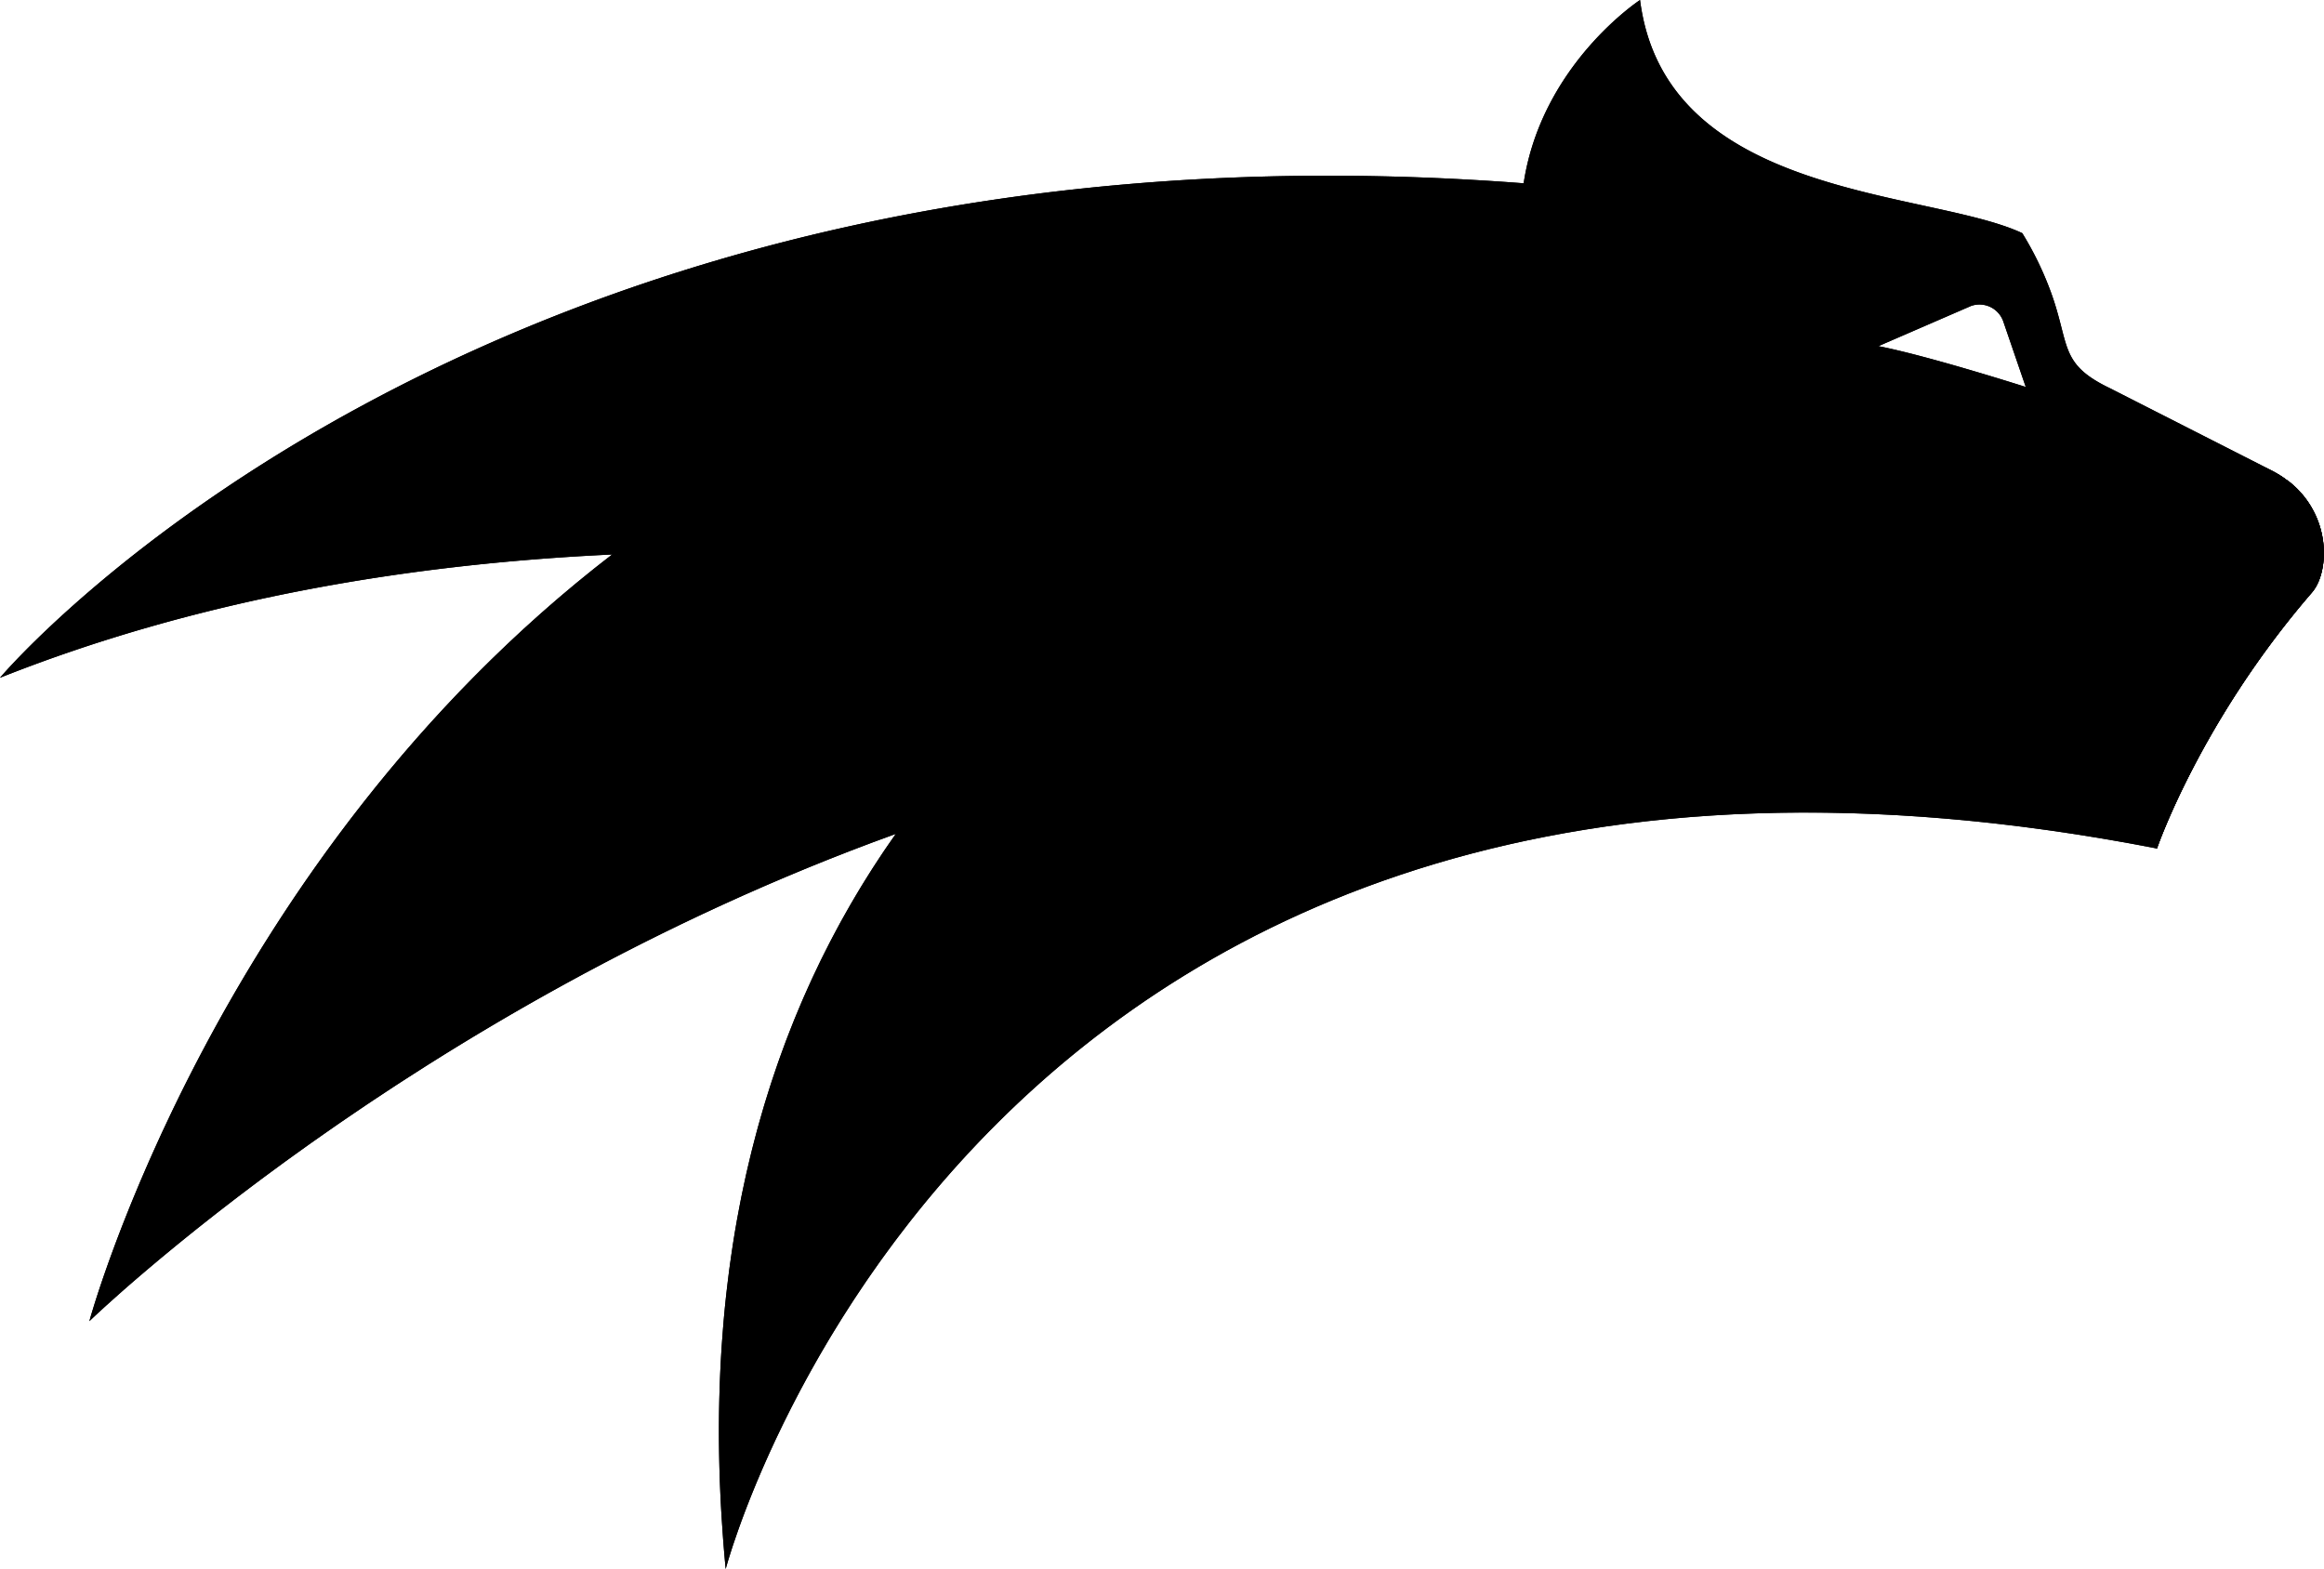 <svg xmlns="http://www.w3.org/2000/svg" xmlns:xlink="http://www.w3.org/1999/xlink" id="Layer_1" data-name="Layer 1" viewBox="0 0 749.77 506.26">
	<defs>
		<style>.cls-2{fill:url(#linear-gradient);}.cls-3{fill:url(#linear-gradient-2);}.cls-4{fill:url(#linear-gradient-3);}.cls-5{fill:url(#linear-gradient-4);}.cls-6{fill:url(#linear-gradient-5);}.cls-7{fill:url(#linear-gradient-6);}.cls-8{fill:url(#linear-gradient-7);}.cls-9{fill:url(#linear-gradient-8);}.cls-10{fill:url(#linear-gradient-9);}.cls-11{fill:url(#linear-gradient-10);}.cls-12{fill:url(#linear-gradient-11);}.cls-13{fill:url(#linear-gradient-12);}.cls-14{fill:url(#linear-gradient-13);}.cls-15{fill:url(#linear-gradient-14);}.cls-16{fill:url(#linear-gradient-15);}.cls-17{fill:url(#linear-gradient-16);}.cls-18{fill:url(#linear-gradient-17);}.cls-19{fill:url(#linear-gradient-18);}.cls-20{fill:url(#linear-gradient-19);}.cls-21{fill:url(#linear-gradient-20);}.cls-22{fill:url(#linear-gradient-21);}.cls-23{fill:url(#linear-gradient-22);}.cls-24{fill:url(#linear-gradient-23);}.cls-25{fill:url(#linear-gradient-24);}.cls-26{fill:url(#linear-gradient-25);}.cls-27{fill:url(#linear-gradient-26);}.cls-28{fill:url(#linear-gradient-27);}.cls-29{fill:url(#linear-gradient-29);}.cls-30{fill:url(#linear-gradient-30);}.cls-31{fill:url(#linear-gradient-31);}.cls-32{fill:url(#linear-gradient-32);}.cls-33{fill:url(#linear-gradient-33);}.cls-34{fill:url(#linear-gradient-35);}.cls-35{fill:url(#linear-gradient-36);}.cls-36{fill:url(#linear-gradient-37);}.cls-37{fill:url(#linear-gradient-38);}.cls-38{fill:url(#linear-gradient-39);}.cls-39{fill:url(#linear-gradient-40);}.cls-40{fill:url(#linear-gradient-41);}.cls-41{fill:url(#linear-gradient-42);}.cls-42{fill:url(#linear-gradient-43);}.cls-43{fill:url(#linear-gradient-44);}.cls-44{fill:url(#linear-gradient-45);}.cls-45{fill:url(#linear-gradient-46);}.cls-46{fill:url(#linear-gradient-47);}</style>
		<linearGradient id="linear-gradient" x1="163.73" y1="669.14" x2="768" y2="669.14" gradientTransform="translate(-71.11 -235.21) rotate(-10.59)" gradientUnits="userSpaceOnUse">
			<stop offset="0" stop-color="#000000"/>
			<stop offset="1" stop-color="#000000"/>
		</linearGradient>
		<linearGradient id="linear-gradient-2" x1="-23.39" y1="562.52" x2="755.96" y2="562.52" gradientTransform="translate(-71.11 -235.21) rotate(-10.59)" gradientUnits="userSpaceOnUse">
			<stop offset="0" stop-color="#000000"/>
			<stop offset="1" stop-color="#000000"/>
		</linearGradient>
		<linearGradient id="linear-gradient-3" x1="163.73" y1="639.67" x2="768" y2="639.67" xlink:href="#linear-gradient"/>
		<linearGradient id="linear-gradient-4" x1="-23.39" y1="639.67" x2="755.96" y2="639.67" xlink:href="#linear-gradient-2"/>
		<linearGradient id="linear-gradient-5" x1="163.73" y1="563.96" x2="768" y2="563.96" xlink:href="#linear-gradient"/>
		<linearGradient id="linear-gradient-6" x1="-23.39" y1="563.96" x2="755.96" y2="563.96" xlink:href="#linear-gradient-2"/>
		<linearGradient id="linear-gradient-7" x1="-13.55" y1="434.85" x2="728.64" y2="434.85" gradientTransform="translate(-71.11 -235.21) rotate(-10.59)" gradientUnits="userSpaceOnUse">
			<stop offset="0" stop-color="#000000"/>
			<stop offset="1" stop-color="#000000"/>
		</linearGradient>
		<linearGradient id="linear-gradient-8" x1="163.73" y1="633.84" x2="768" y2="633.84" xlink:href="#linear-gradient"/>
		<linearGradient id="linear-gradient-9" x1="-13.55" y1="633.84" x2="731.48" y2="633.84" gradientTransform="translate(-71.11 -235.21) rotate(-10.59)" gradientUnits="userSpaceOnUse">
			<stop offset="0" stop-color="#000000"/>
			<stop offset="1" stop-color="#000000"/>
		</linearGradient>
		<linearGradient id="linear-gradient-10" x1="597.67" y1="641.31" x2="723.02" y2="641.31" xlink:href="#linear-gradient"/>
		<linearGradient id="linear-gradient-11" x1="597.67" y1="641.31" x2="723.02" y2="641.31" xlink:href="#linear-gradient-9"/>
		<linearGradient id="linear-gradient-12" x1="169.43" y1="532.31" x2="766.47" y2="532.31" xlink:href="#linear-gradient"/>
		<linearGradient id="linear-gradient-13" x1="-5.67" y1="532.31" x2="730.43" y2="532.31" xlink:href="#linear-gradient-9"/>
		<linearGradient id="linear-gradient-14" x1="169.43" y1="528.25" x2="766.47" y2="528.25" xlink:href="#linear-gradient"/>
		<linearGradient id="linear-gradient-15" x1="-5.67" y1="528.25" x2="730.43" y2="528.25" xlink:href="#linear-gradient-9"/>
		<linearGradient id="linear-gradient-16" x1="169.43" y1="505.53" x2="766.47" y2="505.53" xlink:href="#linear-gradient"/>
		<linearGradient id="linear-gradient-17" x1="-5.67" y1="505.53" x2="730.43" y2="505.53" xlink:href="#linear-gradient-9"/>
		<linearGradient id="linear-gradient-18" x1="-23.39" y1="454.88" x2="755.96" y2="454.88" xlink:href="#linear-gradient-2"/>
		<linearGradient id="linear-gradient-19" x1="-13.55" y1="454.88" x2="731.48" y2="454.88" xlink:href="#linear-gradient-9"/>
		<linearGradient id="linear-gradient-20" x1="163.8" y1="553.5" x2="767.86" y2="553.5" xlink:href="#linear-gradient"/>
		<linearGradient id="linear-gradient-21" x1="-23.25" y1="553.5" x2="755.82" y2="553.5" xlink:href="#linear-gradient-2"/>
		<linearGradient id="linear-gradient-22" x1="-13.42" y1="553.5" x2="731.35" y2="553.5" xlink:href="#linear-gradient-9"/>
		<linearGradient id="linear-gradient-23" x1="-13.55" y1="526.16" x2="728.64" y2="526.16" xlink:href="#linear-gradient-9"/>
		<linearGradient id="linear-gradient-24" x1="163.8" y1="526.16" x2="767.86" y2="526.16" xlink:href="#linear-gradient"/>
		<linearGradient id="linear-gradient-25" x1="-23.25" y1="526.16" x2="755.82" y2="526.16" xlink:href="#linear-gradient-2"/>
		<linearGradient id="linear-gradient-26" x1="-13.42" y1="526.16" x2="731.35" y2="526.16" xlink:href="#linear-gradient-9"/>
		<linearGradient id="linear-gradient-27" x1="163.73" y1="631.06" x2="768" y2="631.06" xlink:href="#linear-gradient"/>
		<linearGradient id="linear-gradient-29" x1="-13.55" y1="631.06" x2="731.48" y2="631.06" xlink:href="#linear-gradient-9"/>
		<linearGradient id="linear-gradient-30" x1="163.8" y1="631.06" x2="767.86" y2="631.06" xlink:href="#linear-gradient"/>
		<linearGradient id="linear-gradient-31" x1="-23.25" y1="631.06" x2="755.82" y2="631.06" xlink:href="#linear-gradient-2"/>
		<linearGradient id="linear-gradient-32" x1="-13.42" y1="631.06" x2="731.35" y2="631.06" xlink:href="#linear-gradient-9"/>
		<linearGradient id="linear-gradient-33" x1="163.73" y1="636.94" x2="768" y2="636.94" xlink:href="#linear-gradient"/>
		<linearGradient id="linear-gradient-35" x1="-13.55" y1="636.94" x2="731.48" y2="636.94" xlink:href="#linear-gradient-9"/>
		<linearGradient id="linear-gradient-36" x1="163.8" y1="636.94" x2="767.86" y2="636.94" xlink:href="#linear-gradient"/>
		<linearGradient id="linear-gradient-37" x1="-23.25" y1="636.94" x2="755.82" y2="636.94" xlink:href="#linear-gradient-2"/>
		<linearGradient id="linear-gradient-38" x1="-13.42" y1="636.94" x2="731.35" y2="636.94" xlink:href="#linear-gradient-9"/>
		<linearGradient id="linear-gradient-39" x1="169.43" y1="530.31" x2="766.47" y2="530.31" xlink:href="#linear-gradient"/>
		<linearGradient id="linear-gradient-40" x1="163.8" y1="530.31" x2="767.86" y2="530.31" xlink:href="#linear-gradient"/>
		<linearGradient id="linear-gradient-41" x1="-23.25" y1="530.31" x2="755.82" y2="530.31" xlink:href="#linear-gradient-2"/>
		<linearGradient id="linear-gradient-42" x1="-13.42" y1="530.31" x2="731.35" y2="530.31" xlink:href="#linear-gradient-9"/>
		<linearGradient id="linear-gradient-43" x1="169.43" y1="509.62" x2="766.47" y2="509.62" xlink:href="#linear-gradient"/>
		<linearGradient id="linear-gradient-44" x1="-5.67" y1="509.62" x2="730.43" y2="509.62" xlink:href="#linear-gradient-9"/>
		<linearGradient id="linear-gradient-45" x1="163.8" y1="509.62" x2="767.86" y2="509.62" xlink:href="#linear-gradient"/>
		<linearGradient id="linear-gradient-46" x1="-23.25" y1="509.62" x2="755.82" y2="509.62" xlink:href="#linear-gradient-2"/>
		<linearGradient id="linear-gradient-47" x1="-13.42" y1="509.62" x2="731.35" y2="509.62" xlink:href="#linear-gradient-9"/>
	</defs>
	<title>Forsage logo</title>
	<path class="cls-1" d="M738.09,155.08h0l-.26-.18a30.85,30.85,0,0,0-4.76-3l-.36-.19L680.58,125.2c-16.29-7.85-12.72-13.82-18.88-30.83a104.88,104.88,0,0,0-9.27-19.14C622.49,61.17,537.3,64.34,529.11,0c0,0-31.75,20.77-37.55,59.14h0C155.69,33.44,0,218.68,0,218.68c62.58-24.86,130.06-36.63,197.52-39.77C69.2,277.57,28.83,426.28,28.83,426.28S132.8,325.43,289,269.06c-40.9,57.8-64.61,135.26-54.88,237.2,0,0,80.35-306.73,461.76-232.49h0s13.91-40.79,49.94-82.52c2.27-2.62,3.54-6.56,3.85-11A29.29,29.29,0,0,0,738.09,155.08ZM635.9,98.72a8.14,8.14,0,0,1,10.4,5l7.25,21.14s-31.26-10-47.53-13.18Z"/>
	<path class="cls-2" d="M695.89,273.76c-1.85-.78-3.7-1.53-5.54-2.29-1.27-.52-2.53-1-3.8-1.52-2-.81-4.37-1.74-7-2.76l-2.76-1.07C533.72,211.9,398.54,229.55,289,269.06c-40.9,57.8-64.61,135.26-54.88,237.2,0,0,80.35-306.73,461.76-232.49h0Z"/><path class="cls-3" d="M373.64,187.87c-56.39-7.72-116.24-11.74-176.12-9C69.2,277.57,28.83,426.28,28.83,426.28S132.8,325.43,289,269.06C312.57,235.79,341.8,209,373.64,187.87Z"/><path class="cls-4" d="M690.35,271.47c1.84.76,3.69,1.51,5.54,2.29C695.81,273.73,693.91,272.91,690.35,271.47Z"/><path class="cls-5" d="M690.35,271.47c1.84.76,3.69,1.51,5.54,2.29C695.81,273.73,693.91,272.91,690.35,271.47Z"/><path class="cls-6" d="M676.78,266.12C632,248.88,513.46,207,373.64,187.87,341.8,209,312.57,235.79,289,269.06,398.54,229.55,533.72,211.9,676.78,266.12Z"/><path class="cls-7" d="M676.78,266.12C632,248.88,513.46,207,373.64,187.87,341.8,209,312.57,235.79,289,269.06,398.54,229.55,533.72,211.9,676.78,266.12Z"/>
	<path class="cls-8" d="M605.39,111.72c3.82.92,22.4,5.91,46.52,13.12,25.36,5.67,50.7,15.11,74,24.21l4.15,1.53c.89.33,1.76.72,2.61,1.12l.12.06L680.58,125.2c-16.29-7.85-12.72-13.82-18.88-30.83a104.88,104.88,0,0,0-9.27-19.14C622.49,61.17,537.3,64.34,529.11,0c0,0-31.75,20.77-37.55,59.14h0C155.69,33.44,0,218.68,0,218.68c62.58-24.86,130.06-36.63,197.52-39.77C286.22,110.72,416.93,66.44,605.39,111.72Zm30.51-13a8.14,8.14,0,0,1,10.4,5l7.25,21.14s-31.26-10-47.53-13.18Z"/>
	<path class="cls-9" d="M679.54,267.19c2.64,1,5,1.95,7,2.76Q683,268.54,679.54,267.19Z"/><path class="cls-10" d="M679.54,267.19c2.64,1,5,1.95,7,2.76Q683,268.54,679.54,267.19Z"/><path class="cls-11" d="M695.9,273.77h0Z"/><path class="cls-12" d="M695.9,273.77h0Z"/>
	<path class="cls-13" d="M738.09,155.08h0l-.26-.18Z"/><path class="cls-14" d="M738.09,155.08h0l-.26-.18Z"/><path class="cls-15" d="M733.1,152l-.36-.19-.12-.06Z"/><path class="cls-16" d="M733.1,152l-.36-.19-.12-.06Z"/>
	<path class="cls-17" d="M651.91,124.84c22.33,6.67,49.41,15.23,74,24.21C702.61,140,677.27,130.51,651.91,124.84Z"/>
	<path class="cls-18" d="M651.91,124.84c22.33,6.67,49.41,15.23,74,24.21C702.61,140,677.27,130.51,651.91,124.84Z"/>
	<path class="cls-19" d="M373.64,187.87c84.79-56.37,188-73.08,251.15-67.47a213.51,213.51,0,0,1,27.12,4.44c-24.12-7.21-42.7-12.2-46.52-13.12-188.46-45.28-319.17-1-407.87,67.19C257.4,176.13,317.25,180.15,373.64,187.87Z"/>
	<path class="cls-20" d="M373.64,187.87c84.79-56.37,188-73.08,251.15-67.47a213.51,213.51,0,0,1,27.12,4.44c-24.12-7.21-42.7-12.2-46.52-13.12-188.46-45.28-319.17-1-407.87,67.19C257.4,176.13,317.25,180.15,373.64,187.87Z"/>
	<path class="cls-21" d="M738.09,155.08c-27.6-10.72-59.82-22.37-86.18-30.24a213.51,213.51,0,0,0-27.12-4.44c-63.13-5.61-166.36,11.1-251.15,67.47C513.46,207,632,248.88,676.78,266.12l2.76,1.07q3.5,1.35,7,2.76l1.18.47,2.62,1.05c3.56,1.44,5.46,2.26,5.54,2.29h0s13.91-40.79,49.94-82.52c2.27-2.62,3.54-6.56,3.85-11A29.29,29.29,0,0,0,738.09,155.08Z"/>
	<path class="cls-22" d="M738.09,155.08c-27.6-10.72-59.82-22.37-86.18-30.24a213.51,213.51,0,0,0-27.12-4.44c-63.13-5.61-166.36,11.1-251.15,67.47C513.46,207,632,248.88,676.78,266.12l2.76,1.07q3.5,1.35,7,2.76l1.18.47,2.62,1.05c3.56,1.44,5.46,2.26,5.54,2.29h0s13.91-40.79,49.94-82.52c2.27-2.62,3.54-6.56,3.85-11A29.29,29.29,0,0,0,738.09,155.08Z"/>
	<path class="cls-23" d="M738.09,155.08c-27.6-10.72-59.82-22.37-86.18-30.24a213.51,213.51,0,0,0-27.12-4.44c-63.13-5.61-166.36,11.1-251.15,67.47C513.46,207,632,248.88,676.78,266.12l2.76,1.07q3.5,1.35,7,2.76l1.18.47,2.62,1.05c3.56,1.44,5.46,2.26,5.54,2.29h0s13.91-40.79,49.94-82.52c2.27-2.62,3.54-6.56,3.85-11A29.29,29.29,0,0,0,738.09,155.08Z"/>
	<path class="cls-24" d="M730,150.58l-4.15-1.53,6.76,2.65C731.77,151.3,730.9,150.91,730,150.58Z"/>
	<path class="cls-25" d="M730,150.58l-4.15-1.53,6.76,2.65C731.77,151.3,730.9,150.91,730,150.58Z"/>
	<path class="cls-26" d="M730,150.58l-4.15-1.53,6.76,2.65C731.77,151.3,730.9,150.91,730,150.58Z"/>
	<path class="cls-27" d="M730,150.58l-4.15-1.53,6.76,2.65C731.77,151.3,730.9,150.91,730,150.58Z"/><path class="cls-28" d="M676.78,266.12l2.76,1.07Z"/><path class="cls-28" d="M676.78,266.12l2.76,1.07Z"/><path class="cls-29" d="M676.78,266.12l2.76,1.07Z"/><path class="cls-30" d="M676.78,266.12l2.76,1.07Z"/><path class="cls-31" d="M676.78,266.12l2.76,1.07Z"/>
	<path class="cls-32" d="M676.78,266.12l2.76,1.07Z"/>
	<path class="cls-33" d="M687.73,270.42l-1.18-.47c1.27.5,2.53,1,3.8,1.52Z"/><path class="cls-33" d="M687.73,270.42l-1.18-.47c1.27.5,2.53,1,3.8,1.52Z"/><path class="cls-34" d="M687.73,270.42l-1.18-.47c1.27.5,2.53,1,3.8,1.52Z"/><path class="cls-35" d="M687.73,270.42l-1.18-.47c1.27.5,2.53,1,3.8,1.52Z"/>
	<path class="cls-36" d="M687.73,270.42l-1.18-.47c1.27.5,2.53,1,3.8,1.52Z"/><path class="cls-37" d="M687.73,270.42l-1.18-.47c1.27.5,2.53,1,3.8,1.52Z"/><path class="cls-38" d="M733.1,152c1.11.64,3.78,2.3,4.76,3A30.85,30.85,0,0,0,733.1,152Z"/><path class="cls-39" d="M733.1,152c1.11.64,3.78,2.3,4.76,3A30.85,30.85,0,0,0,733.1,152Z"/><path class="cls-40" d="M733.1,152c1.11.64,3.78,2.3,4.76,3A30.85,30.85,0,0,0,733.1,152Z"/>
	<path class="cls-41" d="M733.1,152c1.11.64,3.78,2.3,4.76,3A30.85,30.85,0,0,0,733.1,152Z"/><path class="cls-42" d="M733.1,152l-.48-.25-6.76-2.65c-24.54-9-51.62-17.54-74-24.21,26.36,7.87,58.58,19.52,86.18,30.24l-.23-.17C736.88,154.25,734.21,152.59,733.1,152Z"/><path class="cls-43" d="M733.1,152l-.48-.25-6.76-2.65c-24.54-9-51.62-17.54-74-24.21,26.36,7.87,58.58,19.52,86.18,30.24l-.23-.17C736.88,154.25,734.21,152.59,733.1,152Z"/><path class="cls-44" d="M733.1,152l-.48-.25-6.76-2.65c-24.54-9-51.62-17.54-74-24.21,26.36,7.87,58.58,19.52,86.18,30.24l-.23-.17C736.88,154.25,734.21,152.59,733.1,152Z"/>
	<path class="cls-45" d="M733.1,152l-.48-.25-6.76-2.65c-24.54-9-51.62-17.54-74-24.21,26.36,7.87,58.58,19.52,86.18,30.24l-.23-.17C736.88,154.25,734.21,152.59,733.1,152Z"/>
	<path fill="#ffffff" class="cls-46" d="M733.1,152l-.48-.25-6.76-2.65c-24.54-9-51.62-17.54-74-24.21,26.36,7.87,58.58,19.52,86.18,30.24l-.23-.17C736.88,154.25,734.21,152.59,733.1,152Z"/>
</svg>